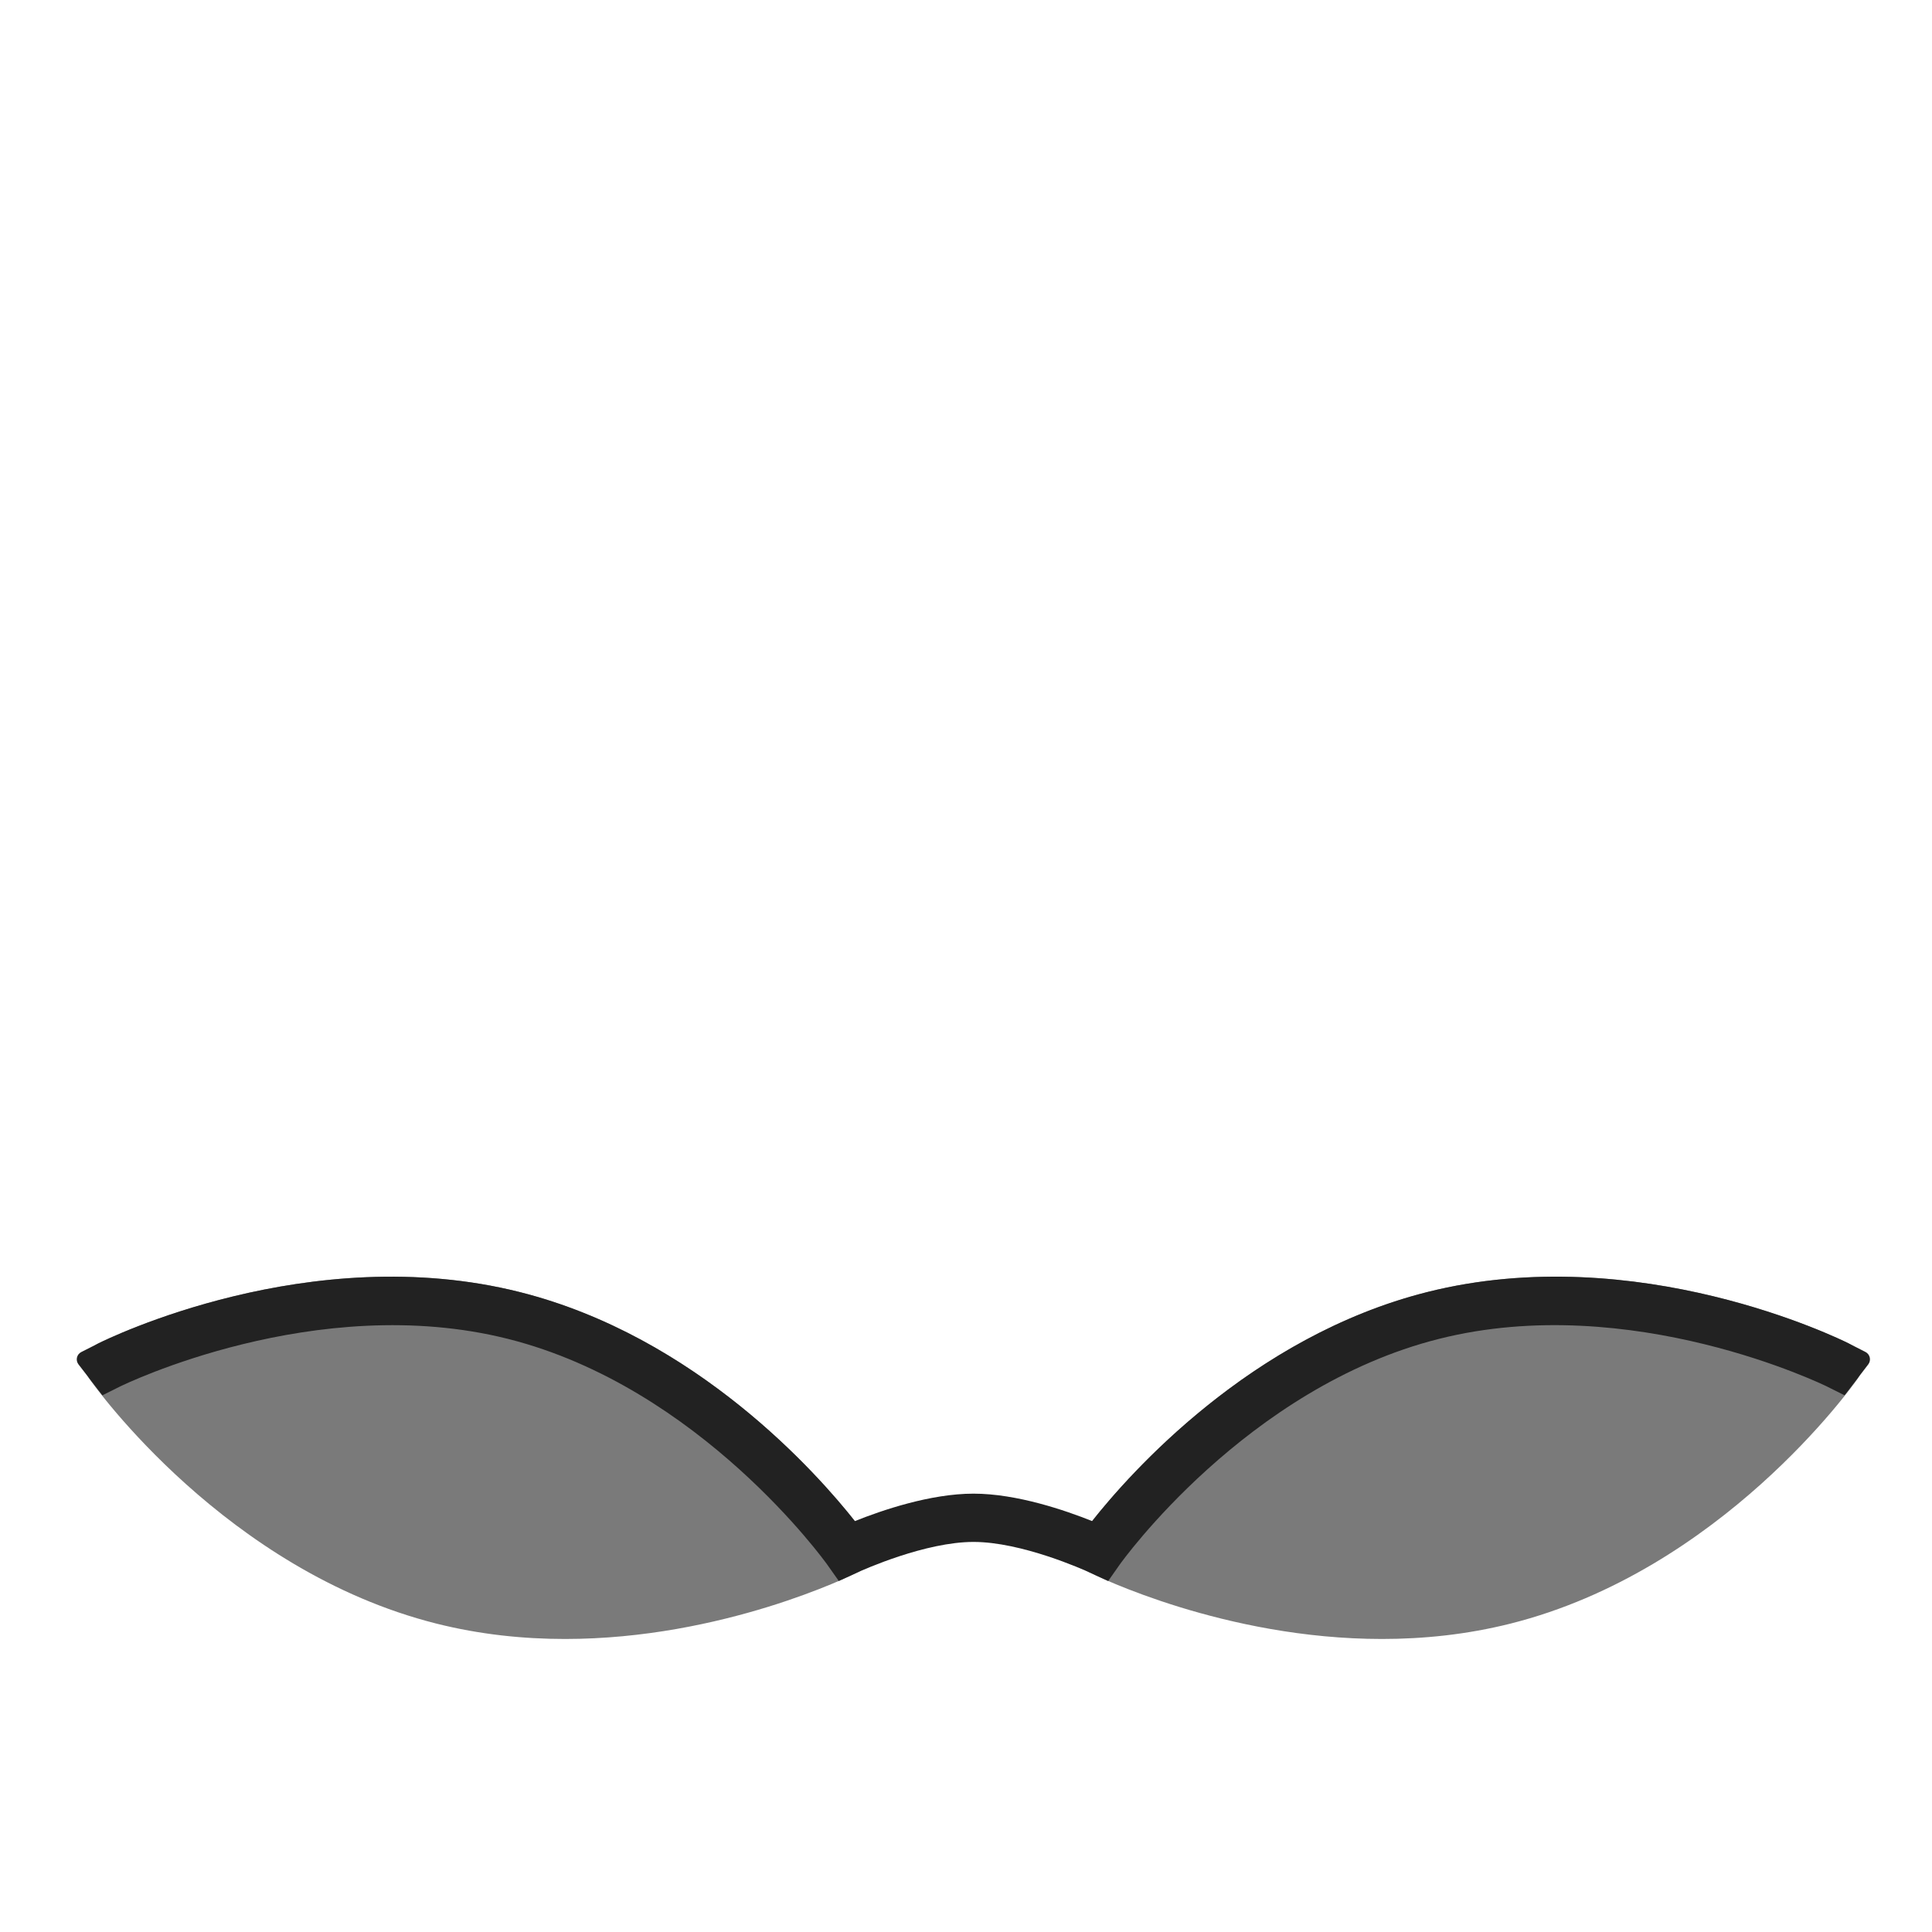 <?xml version="1.0" encoding="utf-8"?>
<!-- Generator: Adobe Illustrator 22.0.1, SVG Export Plug-In . SVG Version: 6.00 Build 0)  -->
<svg version="1.1" xmlns="http://www.w3.org/2000/svg" xmlns:xlink="http://www.w3.org/1999/xlink" x="0px" y="0px"
	 viewBox="0 0 100 100" enable-background="new 0 0 100 100" xml:space="preserve">
<g id="Layer_1">
	<g opacity="0.6">
		<path fill="#222222" d="M96.335,70.345c-0.089-0.353-0.327-0.649-0.652-0.812
			c-0.442-0.221-10.943-5.392-21.813-2.655c-10.871,2.737-17.672,12.263-17.956,12.667
			c-0.21,0.297-0.279,0.671-0.19,1.024c0.089,0.353,0.327,0.649,0.652,0.812
			c0.35,0.175,7.004,3.452,15.155,3.452c2.145,0,4.394-0.227,6.658-0.797
			c10.871-2.737,17.672-12.263,17.956-12.667C96.354,71.072,96.423,70.698,96.335,70.345z"/>
		<path fill="#222222" d="M26.905,66.878c-10.873-2.737-21.372,2.434-21.814,2.655
			c-0.325,0.163-0.563,0.459-0.652,0.812c-0.089,0.353-0.02,0.726,0.19,1.024
			c0.284,0.404,7.085,9.93,17.956,12.667c2.265,0.57,4.513,0.797,6.658,0.797
			c8.15,0,14.805-3.277,15.155-3.452c0.325-0.163,0.563-0.459,0.652-0.812
			c0.089-0.353,0.02-0.726-0.19-1.024C44.577,79.141,37.776,69.615,26.905,66.878z"/>
	</g>
	<g>
		<path fill="#222222" d="M57.359,81.833l-0.944-0.434c-0.355-0.163-3.537-1.589-6.027-1.589
			c-2.486,0-5.673,1.427-6.028,1.589l-0.944,0.432l-0.599-0.848c-0.064-0.092-6.57-9.176-16.522-11.682
			C16.345,66.796,6.31,71.717,6.21,71.767l-0.91,0.454L4.062,70.62
			c-0.163-0.211-0.094-0.517,0.144-0.638L5.092,69.533c0.442-0.221,10.945-5.391,21.814-2.655
			c9.151,2.304,15.419,9.42,17.342,11.854c1.38-0.553,3.903-1.421,6.14-1.421
			c2.239,0,4.76,0.867,6.14,1.42c1.923-2.434,8.191-9.55,17.342-11.854
			c10.871-2.737,21.371,2.434,21.813,2.655l0.872,0.444c0.239,0.122,0.309,0.431,0.146,0.644
			l-1.226,1.6l-0.91-0.454c-0.101-0.05-10.136-4.972-20.085-2.466
			c-9.98,2.513-16.459,11.59-16.523,11.681L57.359,81.833z"/>
	</g>
</g>
</svg>
